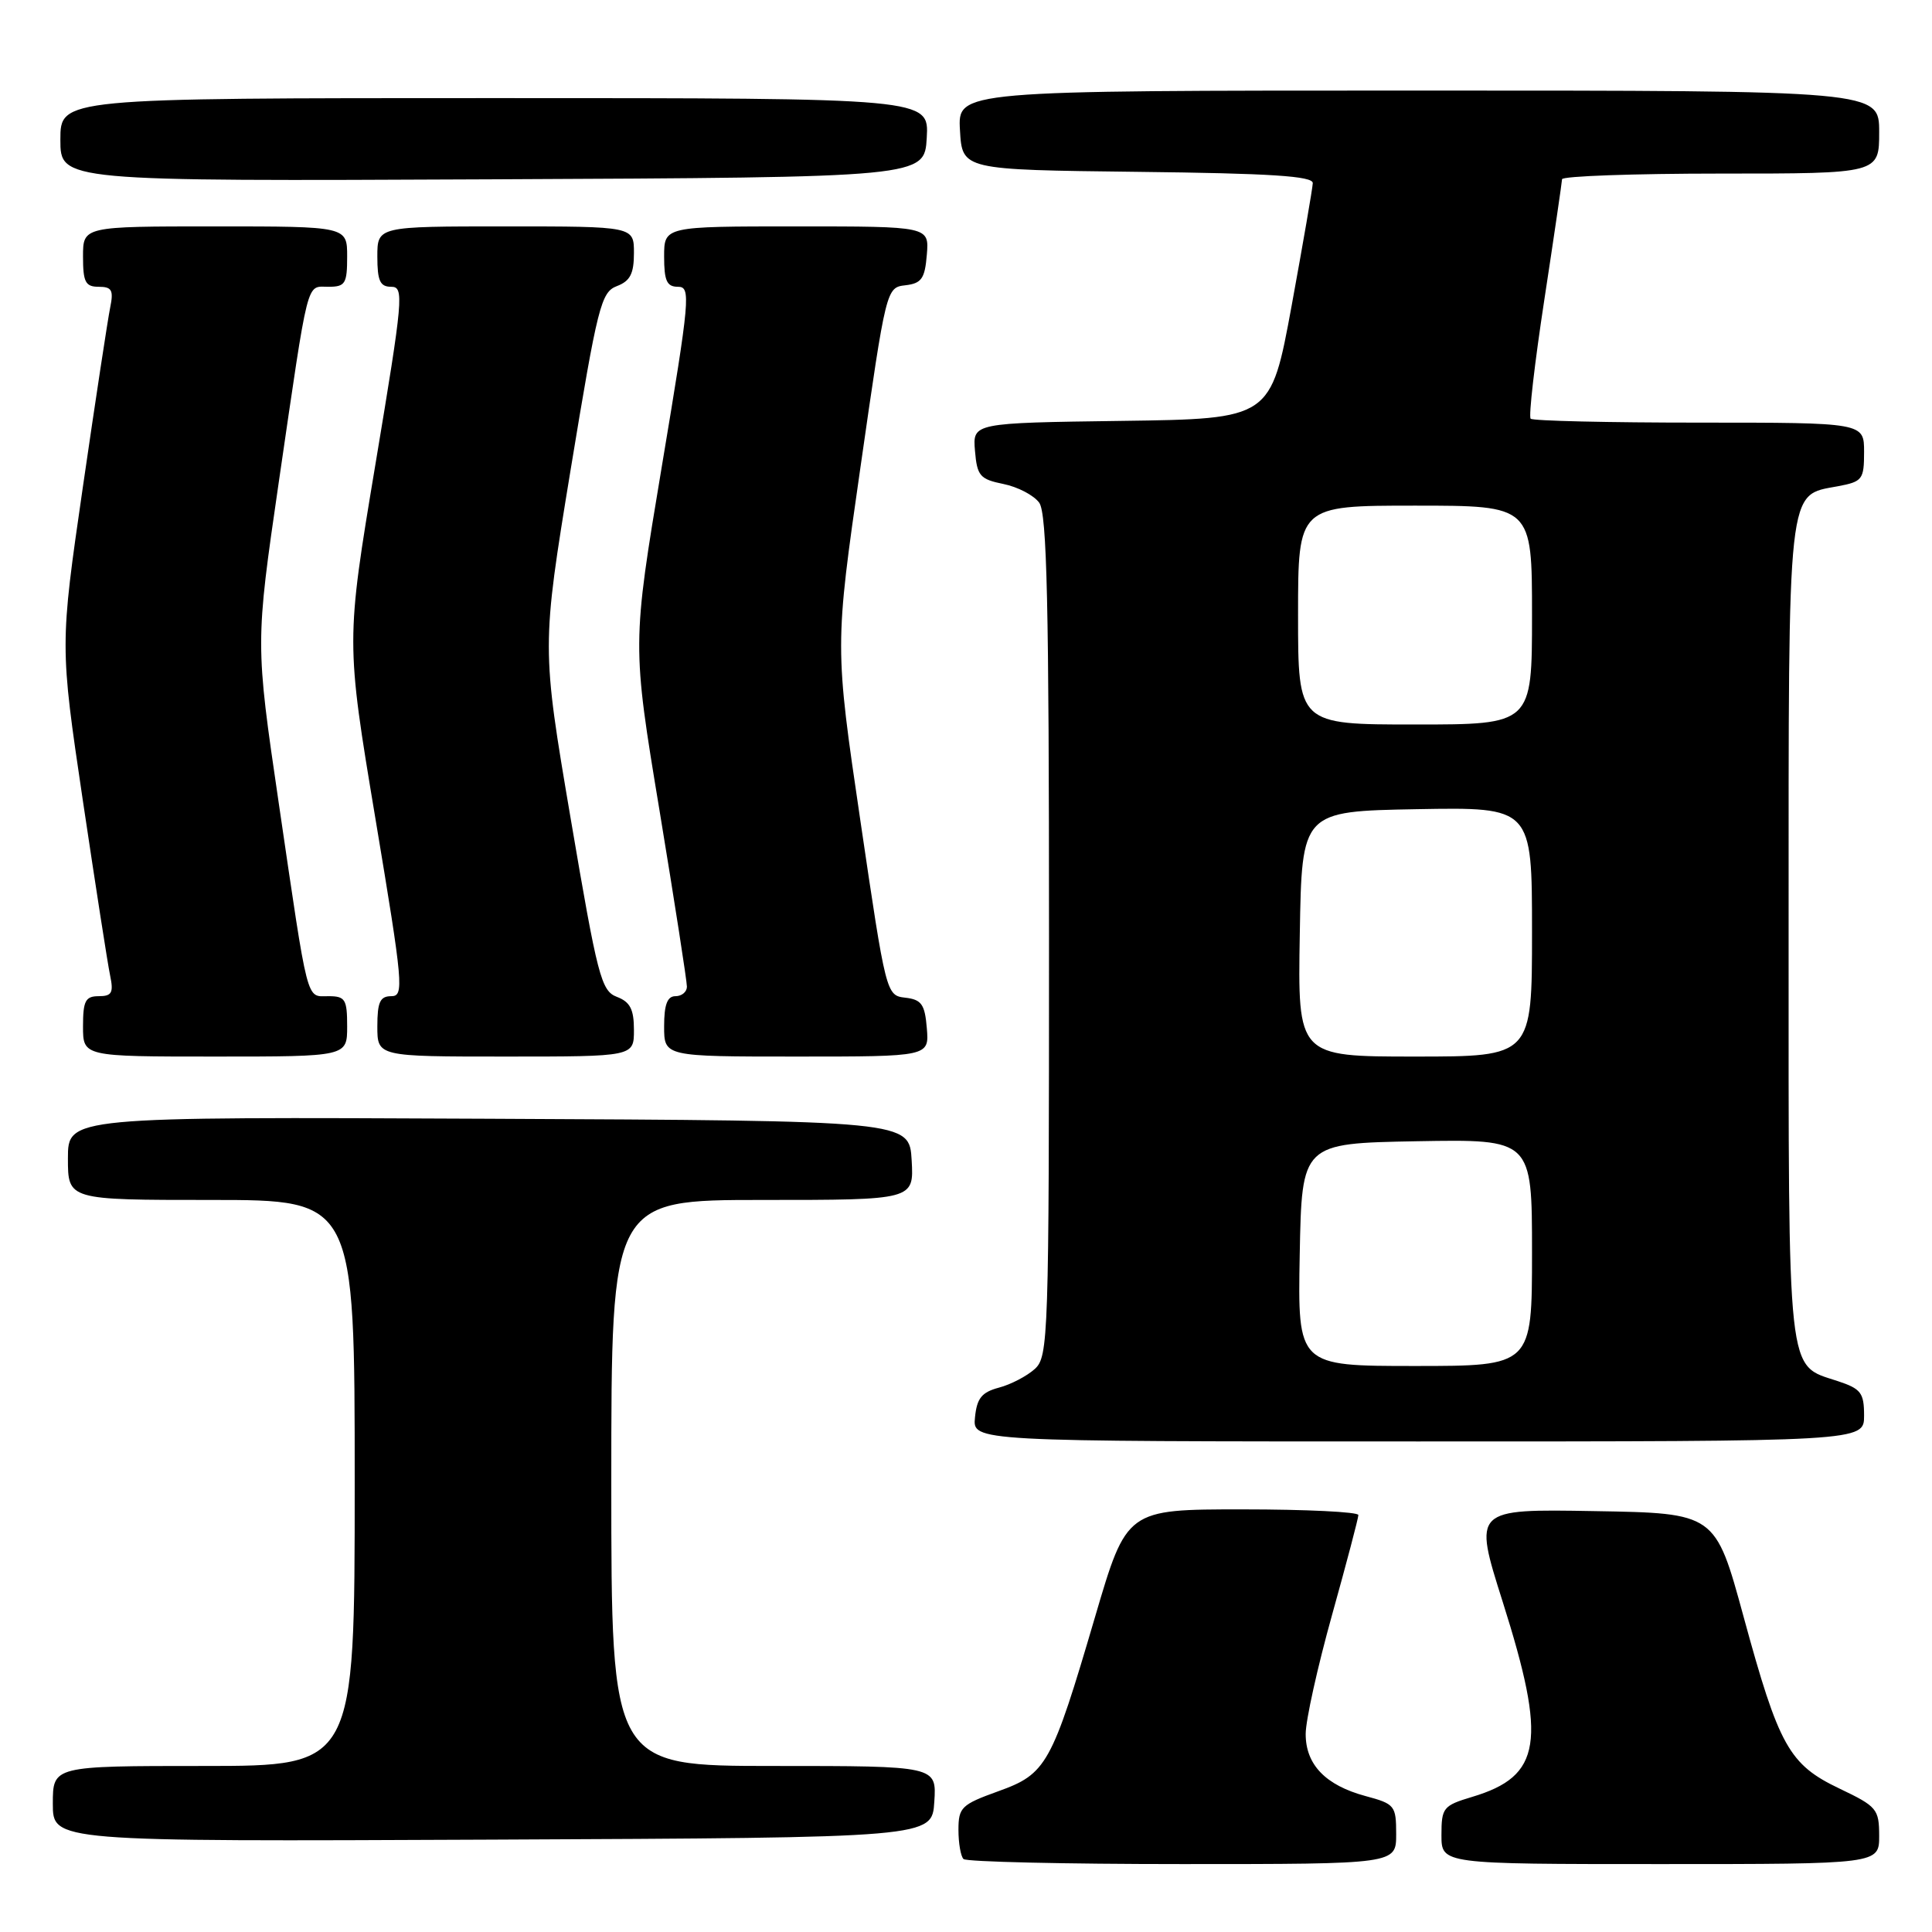 <?xml version="1.0" encoding="UTF-8" standalone="no"?>
<!DOCTYPE svg PUBLIC "-//W3C//DTD SVG 1.1//EN" "http://www.w3.org/Graphics/SVG/1.1/DTD/svg11.dtd" >
<svg xmlns="http://www.w3.org/2000/svg" xmlns:xlink="http://www.w3.org/1999/xlink" version="1.1" viewBox="0 0 256 256">
 <g >
 <path fill="currentColor"
d=" M 185.00 243.04 C 185.00 239.25 184.82 239.03 180.95 237.99 C 175.64 236.56 173.00 233.82 173.01 229.75 C 173.01 227.96 174.58 220.88 176.50 214.00 C 178.42 207.12 179.99 201.16 179.99 200.75 C 180.00 200.34 173.09 200.00 164.64 200.00 C 149.29 200.00 149.29 200.00 145.10 214.25 C 139.34 233.85 138.67 235.06 132.25 237.36 C 127.40 239.11 127.00 239.49 127.00 242.46 C 127.00 244.22 127.30 245.97 127.67 246.33 C 128.03 246.70 141.08 247.00 156.67 247.00 C 185.00 247.00 185.00 247.00 185.00 243.04 Z  M 249.00 243.25 C 248.99 239.71 248.70 239.36 243.75 237.00 C 237.06 233.81 235.72 231.41 231.03 214.21 C 227.29 200.50 227.29 200.50 211.26 200.23 C 195.22 199.95 195.22 199.95 199.11 212.23 C 204.99 230.80 204.28 235.34 195.06 238.10 C 191.23 239.25 191.00 239.53 191.00 243.16 C 191.00 247.00 191.00 247.00 220.00 247.00 C 249.00 247.00 249.00 247.00 249.00 243.25 Z  M 123.80 238.75 C 124.11 234.00 124.11 234.00 102.55 234.00 C 81.00 234.00 81.00 234.00 81.00 196.50 C 81.00 159.00 81.00 159.00 101.05 159.00 C 121.10 159.00 121.10 159.00 120.80 153.75 C 120.50 148.50 120.50 148.50 64.75 148.24 C 9.00 147.98 9.00 147.98 9.00 153.49 C 9.00 159.00 9.00 159.00 28.00 159.00 C 47.00 159.00 47.00 159.00 47.00 196.50 C 47.00 234.00 47.00 234.00 27.00 234.00 C 7.00 234.00 7.00 234.00 7.00 239.01 C 7.00 244.02 7.00 244.02 65.25 243.76 C 123.50 243.50 123.50 243.50 123.80 238.75 Z  M 247.00 187.58 C 247.00 184.55 246.59 184.02 243.50 183.00 C 236.72 180.76 237.00 183.33 237.00 123.50 C 237.00 63.56 236.76 65.70 243.53 64.43 C 246.78 63.82 247.00 63.54 247.00 59.89 C 247.00 56.00 247.00 56.00 225.17 56.00 C 213.16 56.00 203.10 55.77 202.82 55.48 C 202.53 55.20 203.35 48.11 204.63 39.73 C 205.91 31.36 206.96 24.16 206.98 23.75 C 206.99 23.34 216.45 23.00 228.00 23.00 C 249.00 23.00 249.00 23.00 249.00 17.50 C 249.00 12.00 249.00 12.00 187.95 12.00 C 126.90 12.00 126.90 12.00 127.20 17.25 C 127.50 22.50 127.50 22.50 150.75 22.77 C 168.38 22.97 173.99 23.33 173.95 24.27 C 173.92 24.95 172.66 32.25 171.15 40.50 C 168.39 55.50 168.39 55.50 148.64 55.77 C 128.88 56.04 128.88 56.04 129.19 59.74 C 129.47 63.06 129.85 63.50 132.95 64.13 C 134.85 64.51 136.99 65.63 137.70 66.61 C 138.73 68.01 139.00 79.97 139.00 124.04 C 139.00 177.37 138.92 179.76 137.11 181.40 C 136.07 182.34 133.93 183.46 132.36 183.87 C 130.08 184.48 129.44 185.27 129.19 187.82 C 128.87 191.00 128.87 191.00 187.94 191.00 C 247.00 191.00 247.00 191.00 247.00 187.58 Z  M 46.00 136.00 C 46.00 132.41 45.75 132.00 43.52 132.00 C 40.53 132.00 40.91 133.47 36.93 106.38 C 33.83 85.26 33.83 85.26 36.94 63.88 C 40.96 36.37 40.54 38.00 43.52 38.00 C 45.75 38.00 46.00 37.59 46.00 34.00 C 46.00 30.00 46.00 30.00 28.50 30.00 C 11.00 30.00 11.00 30.00 11.00 34.00 C 11.00 37.38 11.32 38.00 13.08 38.00 C 14.82 38.00 15.07 38.45 14.60 40.75 C 14.29 42.26 12.66 52.96 10.98 64.53 C 7.93 85.55 7.93 85.55 10.97 106.03 C 12.65 117.29 14.27 127.74 14.59 129.25 C 15.07 131.55 14.82 132.00 13.08 132.00 C 11.32 132.00 11.00 132.62 11.00 136.00 C 11.00 140.00 11.00 140.00 28.50 140.00 C 46.00 140.00 46.00 140.00 46.00 136.00 Z  M 84.00 136.48 C 84.00 133.74 83.50 132.76 81.74 132.09 C 79.66 131.30 79.18 129.44 75.62 108.48 C 71.76 85.74 71.76 85.74 75.61 62.25 C 79.19 40.51 79.64 38.71 81.74 37.91 C 83.50 37.24 84.00 36.27 84.00 33.52 C 84.00 30.00 84.00 30.00 67.00 30.00 C 50.00 30.00 50.00 30.00 50.00 34.00 C 50.00 37.22 50.36 38.00 51.84 38.00 C 53.56 38.00 53.43 39.45 49.75 61.50 C 45.83 85.00 45.83 85.00 49.75 108.50 C 53.43 130.55 53.56 132.00 51.84 132.00 C 50.36 132.00 50.00 132.78 50.00 136.00 C 50.00 140.00 50.00 140.00 67.00 140.00 C 84.00 140.00 84.00 140.00 84.00 136.48 Z  M 122.81 136.25 C 122.55 133.08 122.11 132.45 119.96 132.20 C 117.43 131.91 117.40 131.77 114.01 108.78 C 110.60 85.66 110.60 85.66 114.02 61.88 C 117.42 38.20 117.44 38.09 119.97 37.80 C 122.11 37.55 122.55 36.92 122.81 33.75 C 123.12 30.00 123.12 30.00 105.56 30.00 C 88.00 30.00 88.00 30.00 88.00 34.00 C 88.00 37.22 88.36 38.00 89.84 38.00 C 91.56 38.00 91.43 39.47 87.71 61.71 C 83.75 85.42 83.75 85.42 87.40 107.46 C 89.40 119.58 91.03 130.06 91.02 130.75 C 91.01 131.44 90.33 132.00 89.50 132.00 C 88.42 132.00 88.00 133.11 88.00 136.00 C 88.00 140.00 88.00 140.00 105.56 140.00 C 123.12 140.00 123.12 140.00 122.81 136.25 Z  M 122.80 18.25 C 123.10 13.00 123.10 13.00 65.55 13.00 C 8.00 13.00 8.00 13.00 8.00 18.51 C 8.00 24.02 8.00 24.02 65.25 23.76 C 122.50 23.50 122.50 23.50 122.80 18.25 Z  M 172.22 166.25 C 172.50 151.50 172.50 151.50 187.75 151.22 C 203.00 150.95 203.00 150.95 203.00 165.97 C 203.00 181.00 203.00 181.00 187.47 181.00 C 171.95 181.00 171.95 181.00 172.22 166.25 Z  M 172.23 123.75 C 172.50 107.50 172.50 107.50 187.75 107.22 C 203.00 106.95 203.00 106.95 203.00 123.47 C 203.00 140.00 203.00 140.00 187.48 140.00 C 171.95 140.00 171.95 140.00 172.23 123.75 Z  M 172.00 81.50 C 172.00 67.00 172.00 67.00 187.50 67.00 C 203.00 67.00 203.00 67.00 203.00 81.50 C 203.00 96.00 203.00 96.00 187.50 96.00 C 172.00 96.00 172.00 96.00 172.00 81.50 Z "/>
</g>
</svg>